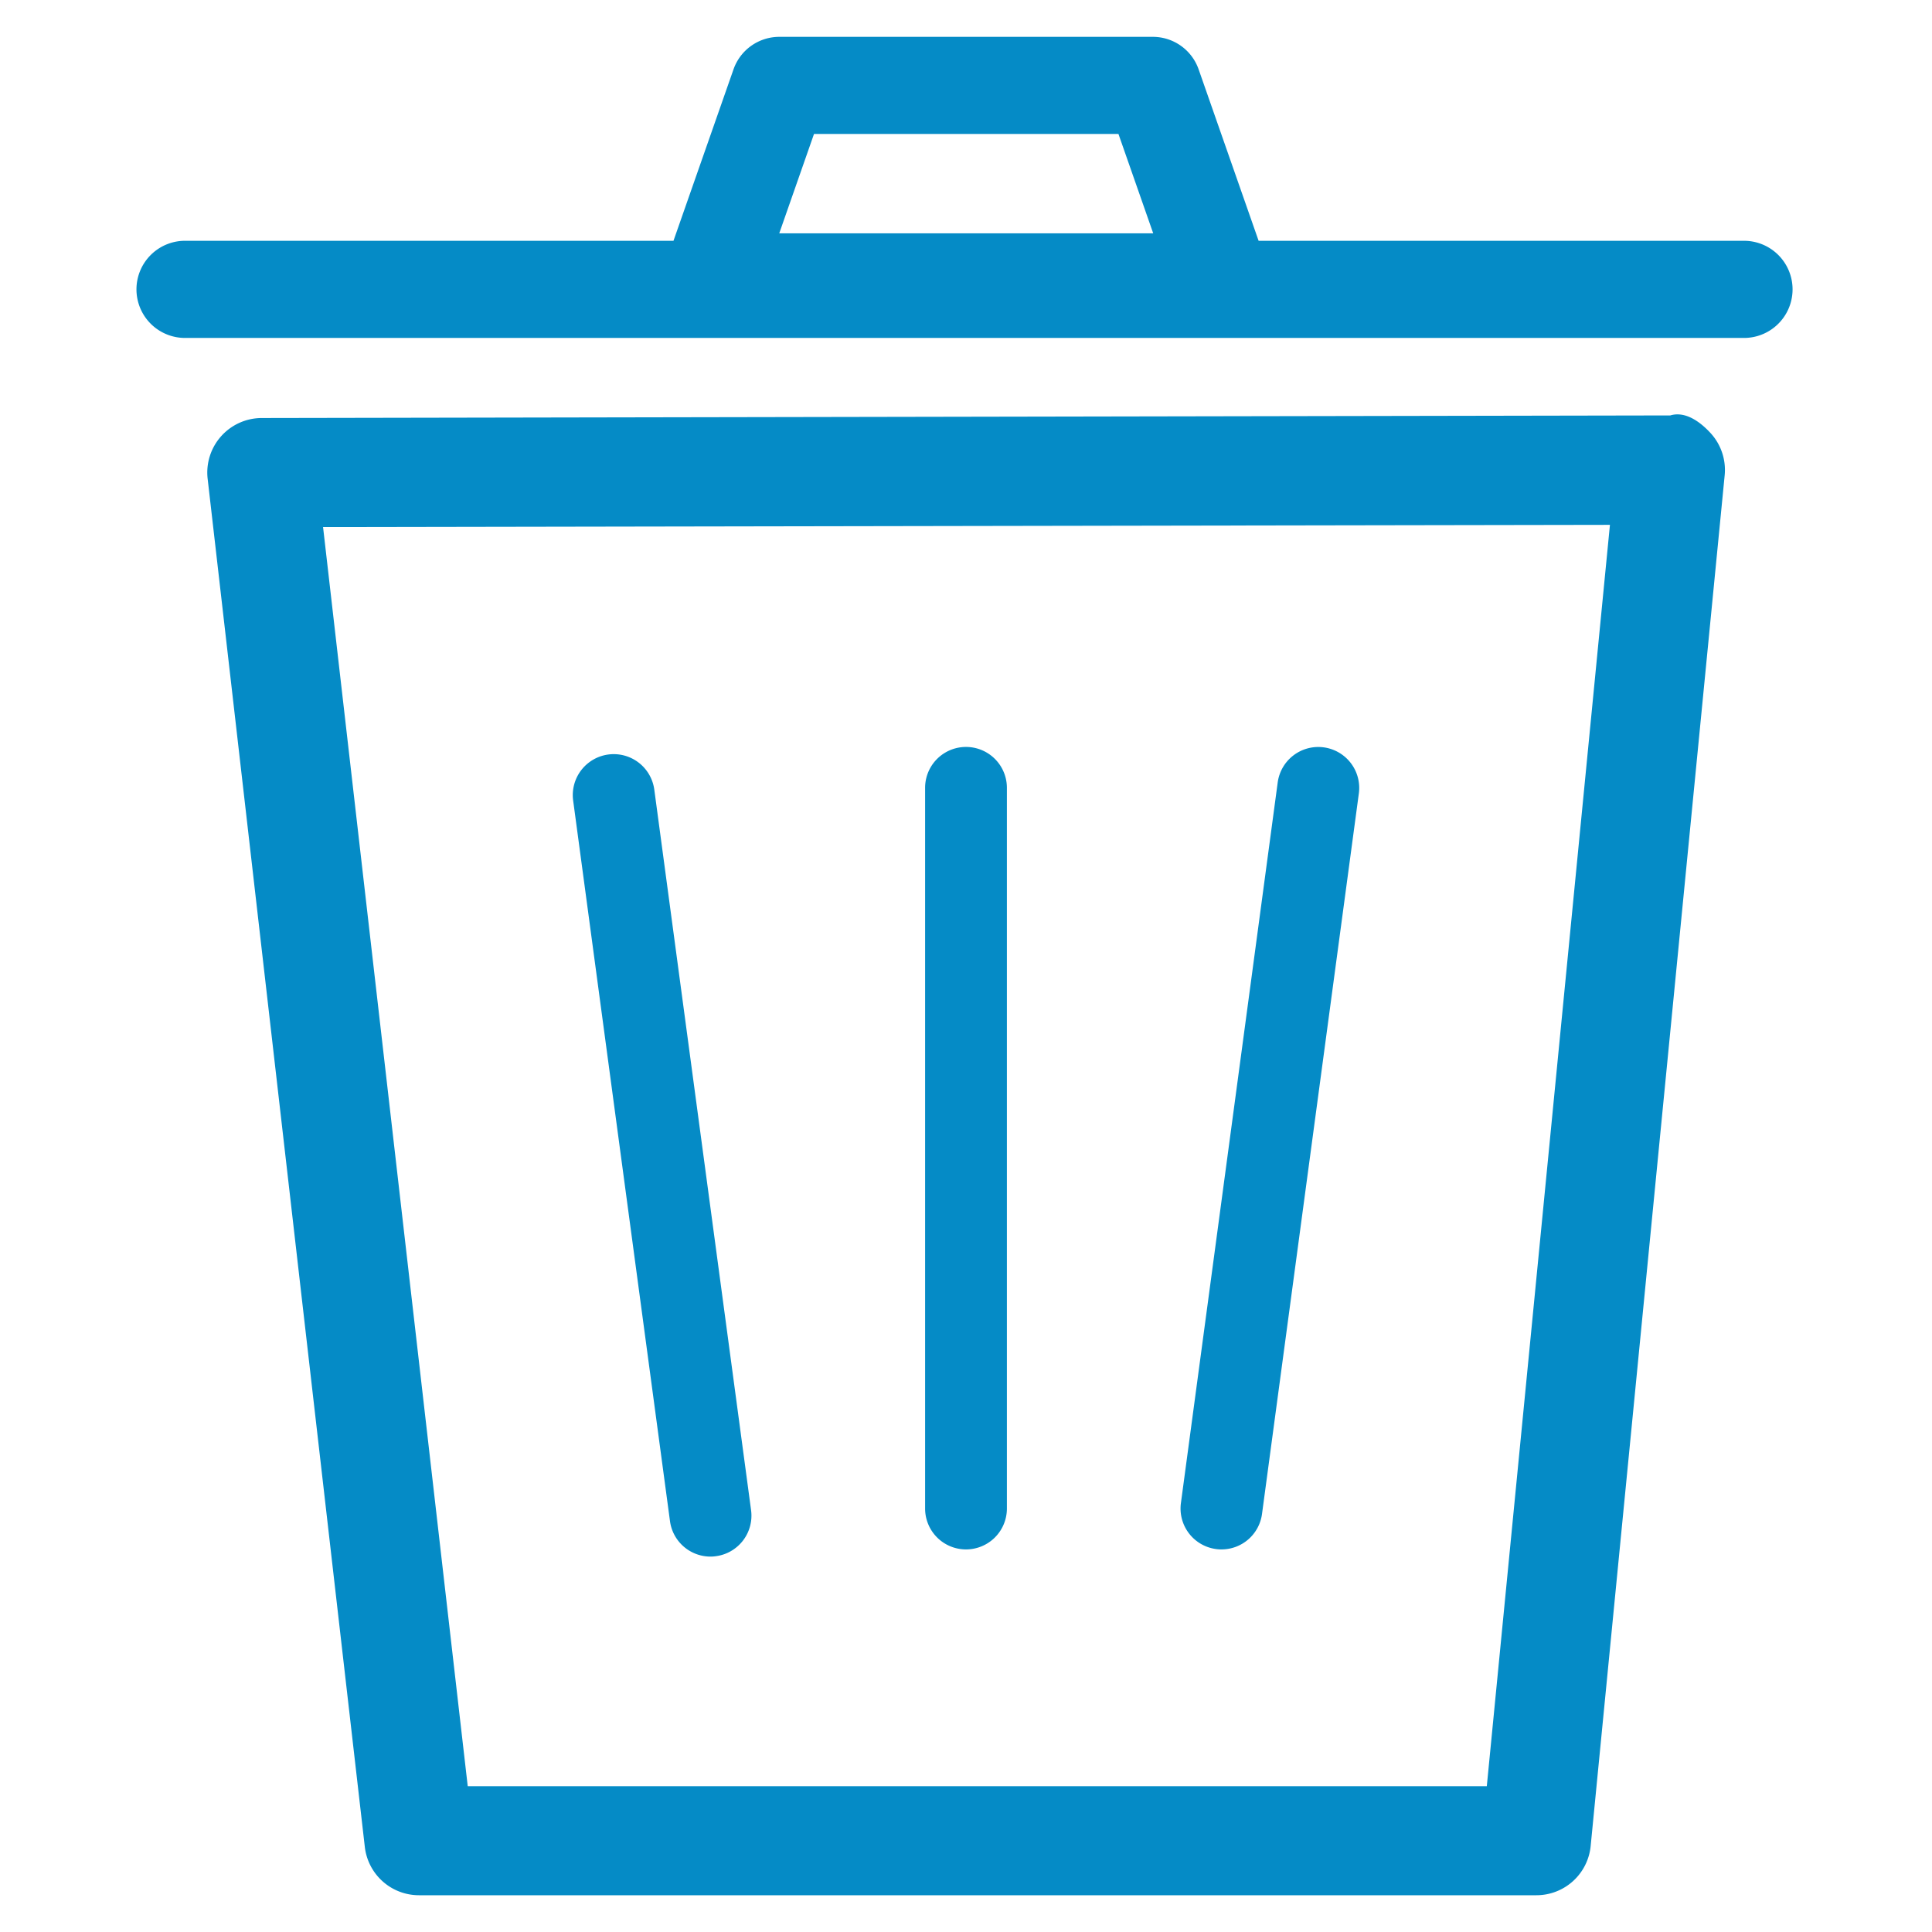 <svg id="Camada_1" data-name="Camada 1" xmlns="http://www.w3.org/2000/svg" viewBox="0 0 425.2 425.2"><defs><style>.cls-1{fill:#058bc6;}</style></defs><path class="cls-1" d="M338.12,417.11H92.22a12,12,0,0,1-11.93-10.64L45.7,105.38A12,12,0,0,1,57.6,92l310-.57c3.34-1,6.61,1.42,8.91,3.93a12,12,0,0,1,3.06,9.25L350.08,406.26A12,12,0,0,1,338.12,417.11Zm-235.18-24H327.22l27.1-277.6L71.1,116Z"/><path class="cls-1" d="M384.15,53H277l-13.2-37.73a10.68,10.68,0,0,0-10.09-7.16H171.52a10.68,10.68,0,0,0-10.09,7.16L148.22,53H41.05a10.69,10.69,0,1,0,0,21.37h343.1a10.69,10.69,0,0,0,0-21.37Zm-205-23.52h67l7.65,21.87h-82.3Z"/><path class="cls-1" d="M268.83,341a8.15,8.15,0,0,1-1.2-.08,9,9,0,0,1-7.73-10.13l21.3-158.58a9,9,0,0,1,17.86,2.4L277.75,333.17A9,9,0,0,1,268.83,341Z"/><path class="cls-1" d="M156.36,342.58a9,9,0,0,1-8.91-7.82L126.14,176.18A9,9,0,0,1,144,173.79l21.3,158.58a9,9,0,0,1-7.73,10.12A8.21,8.21,0,0,1,156.36,342.58Z"/><path class="cls-1" d="M212.6,341a9,9,0,0,1-9-9V173.39a9,9,0,0,1,18,0V332A9,9,0,0,1,212.6,341Z"/></svg>